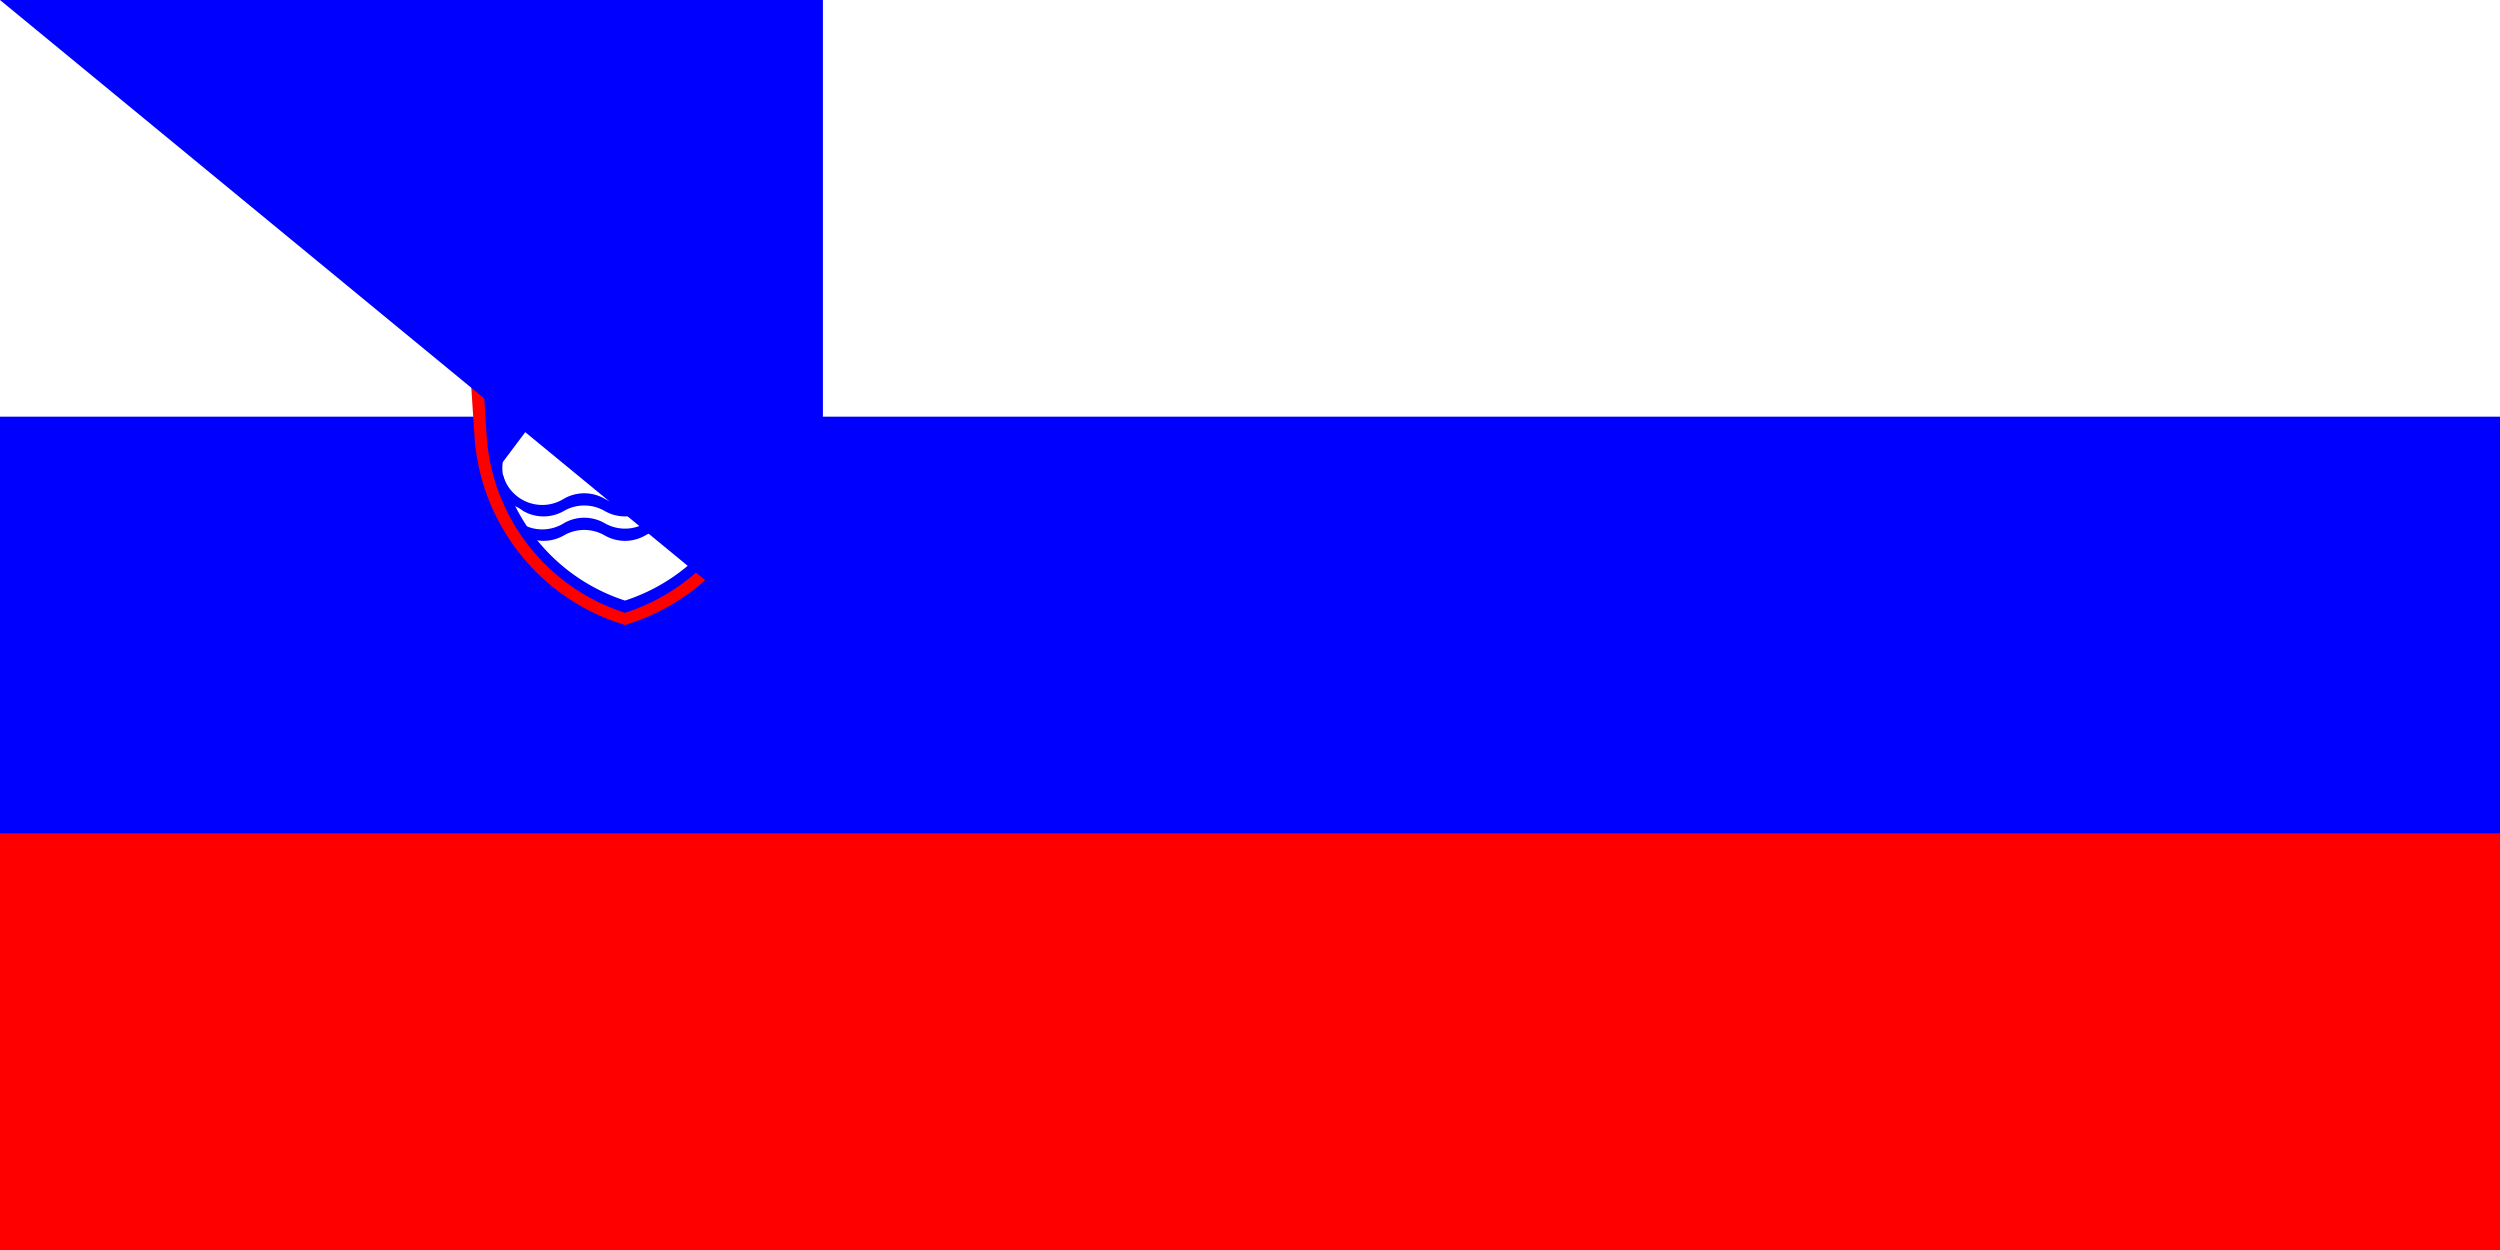 <svg xmlns="http://www.w3.org/2000/svg" xmlns:xlink="http://www.w3.org/1999/xlink" width="600" height="300" fill="#00f" viewBox="0 0 240 120"><path fill="red" d="M0 0h240v120H0Z"/><path d="M0 0h240v80H0Z"/><path fill="#fff" d="M0 0h240v40H0Z"/><g transform="translate(60 60) scale(.391)"><path d="M-37-94a92 92 0 0 1 74 0Q43-12 0-1q-43-11-37-93Z"/><path id="a" fill="#ff0" d="m0-84 1 2h3l-2 2 2 2H1l-1 3-1-3h-3l2-2-2-2h3"/><use xlink:href="#a" x="-11" y="-14"/><use xlink:href="#a" x="11" y="-14"/><path fill="#fff" d="m0-70 9 18 6-8 15 20a10 10 0 0 1 0 3A46 46 0 0 1 0-6a46 46 0 0 1-30-31 10 10 0 0 1 0-3l15-20 6 8z"/><path id="b" d="M-30-37a10 10 0 0 0 15 6 10 10 0 0 1 10 0 10 10 0 0 0 10 0 10 10 0 0 1 10 0 10 10 0 0 0 15-6v7a10 10 0 0 0-5 2 10 10 0 0 1-10 0 10 10 0 0 0-10 0 10 10 0 0 1-10 0 10 10 0 0 0-10 0 10 10 0 0 1-10 0 10 10 0 0 0-5-2v-7"/><use xlink:href="#b" y="6"/><path fill="red" d="M-40-93a92 92 0 0 1 3-1l3 47A49 49 0 0 0 0-3a49 49 0 0 0 34-44l3-47a92 92 0 0 1 3 1l-3 46A52 52 0 0 1 0 0a52 52 0 0 1-37-47Z"/></g><path id="path-b7479" d="m m0 79 m0 65 m0 65 m0 65 m0 65 m0 65 m0 65 m0 65 m0 65 m0 65 m0 65 m0 65 m0 65 m0 65 m0 65 m0 65 m0 65 m0 65 m0 65 m0 65 m0 81 m0 122 m0 106 m0 110 m0 102 m0 48 m0 98 m0 101 m0 105 m0 50 m0 56 m0 47 m0 74 m0 116 m0 88 m0 88 m0 104 m0 52 m0 73 m0 122 m0 54 m0 70 m0 73 m0 66 m0 77 m0 67 m0 111 m0 117 m0 107 m0 85 m0 98 m0 79 m0 75 m0 57 m0 51 m0 69 m0 111 m0 75 m0 84 m0 99 m0 47 m0 110 m0 55 m0 101 m0 112 m0 52 m0 101 m0 78 m0 99 m0 100 m0 73 m0 117 m0 72 m0 99 m0 55 m0 99 m0 81 m0 102 m0 112 m0 75 m0 55 m0 48 m0 65 m0 70 m0 74 m0 119 m0 61 m0 61"/>
</svg>